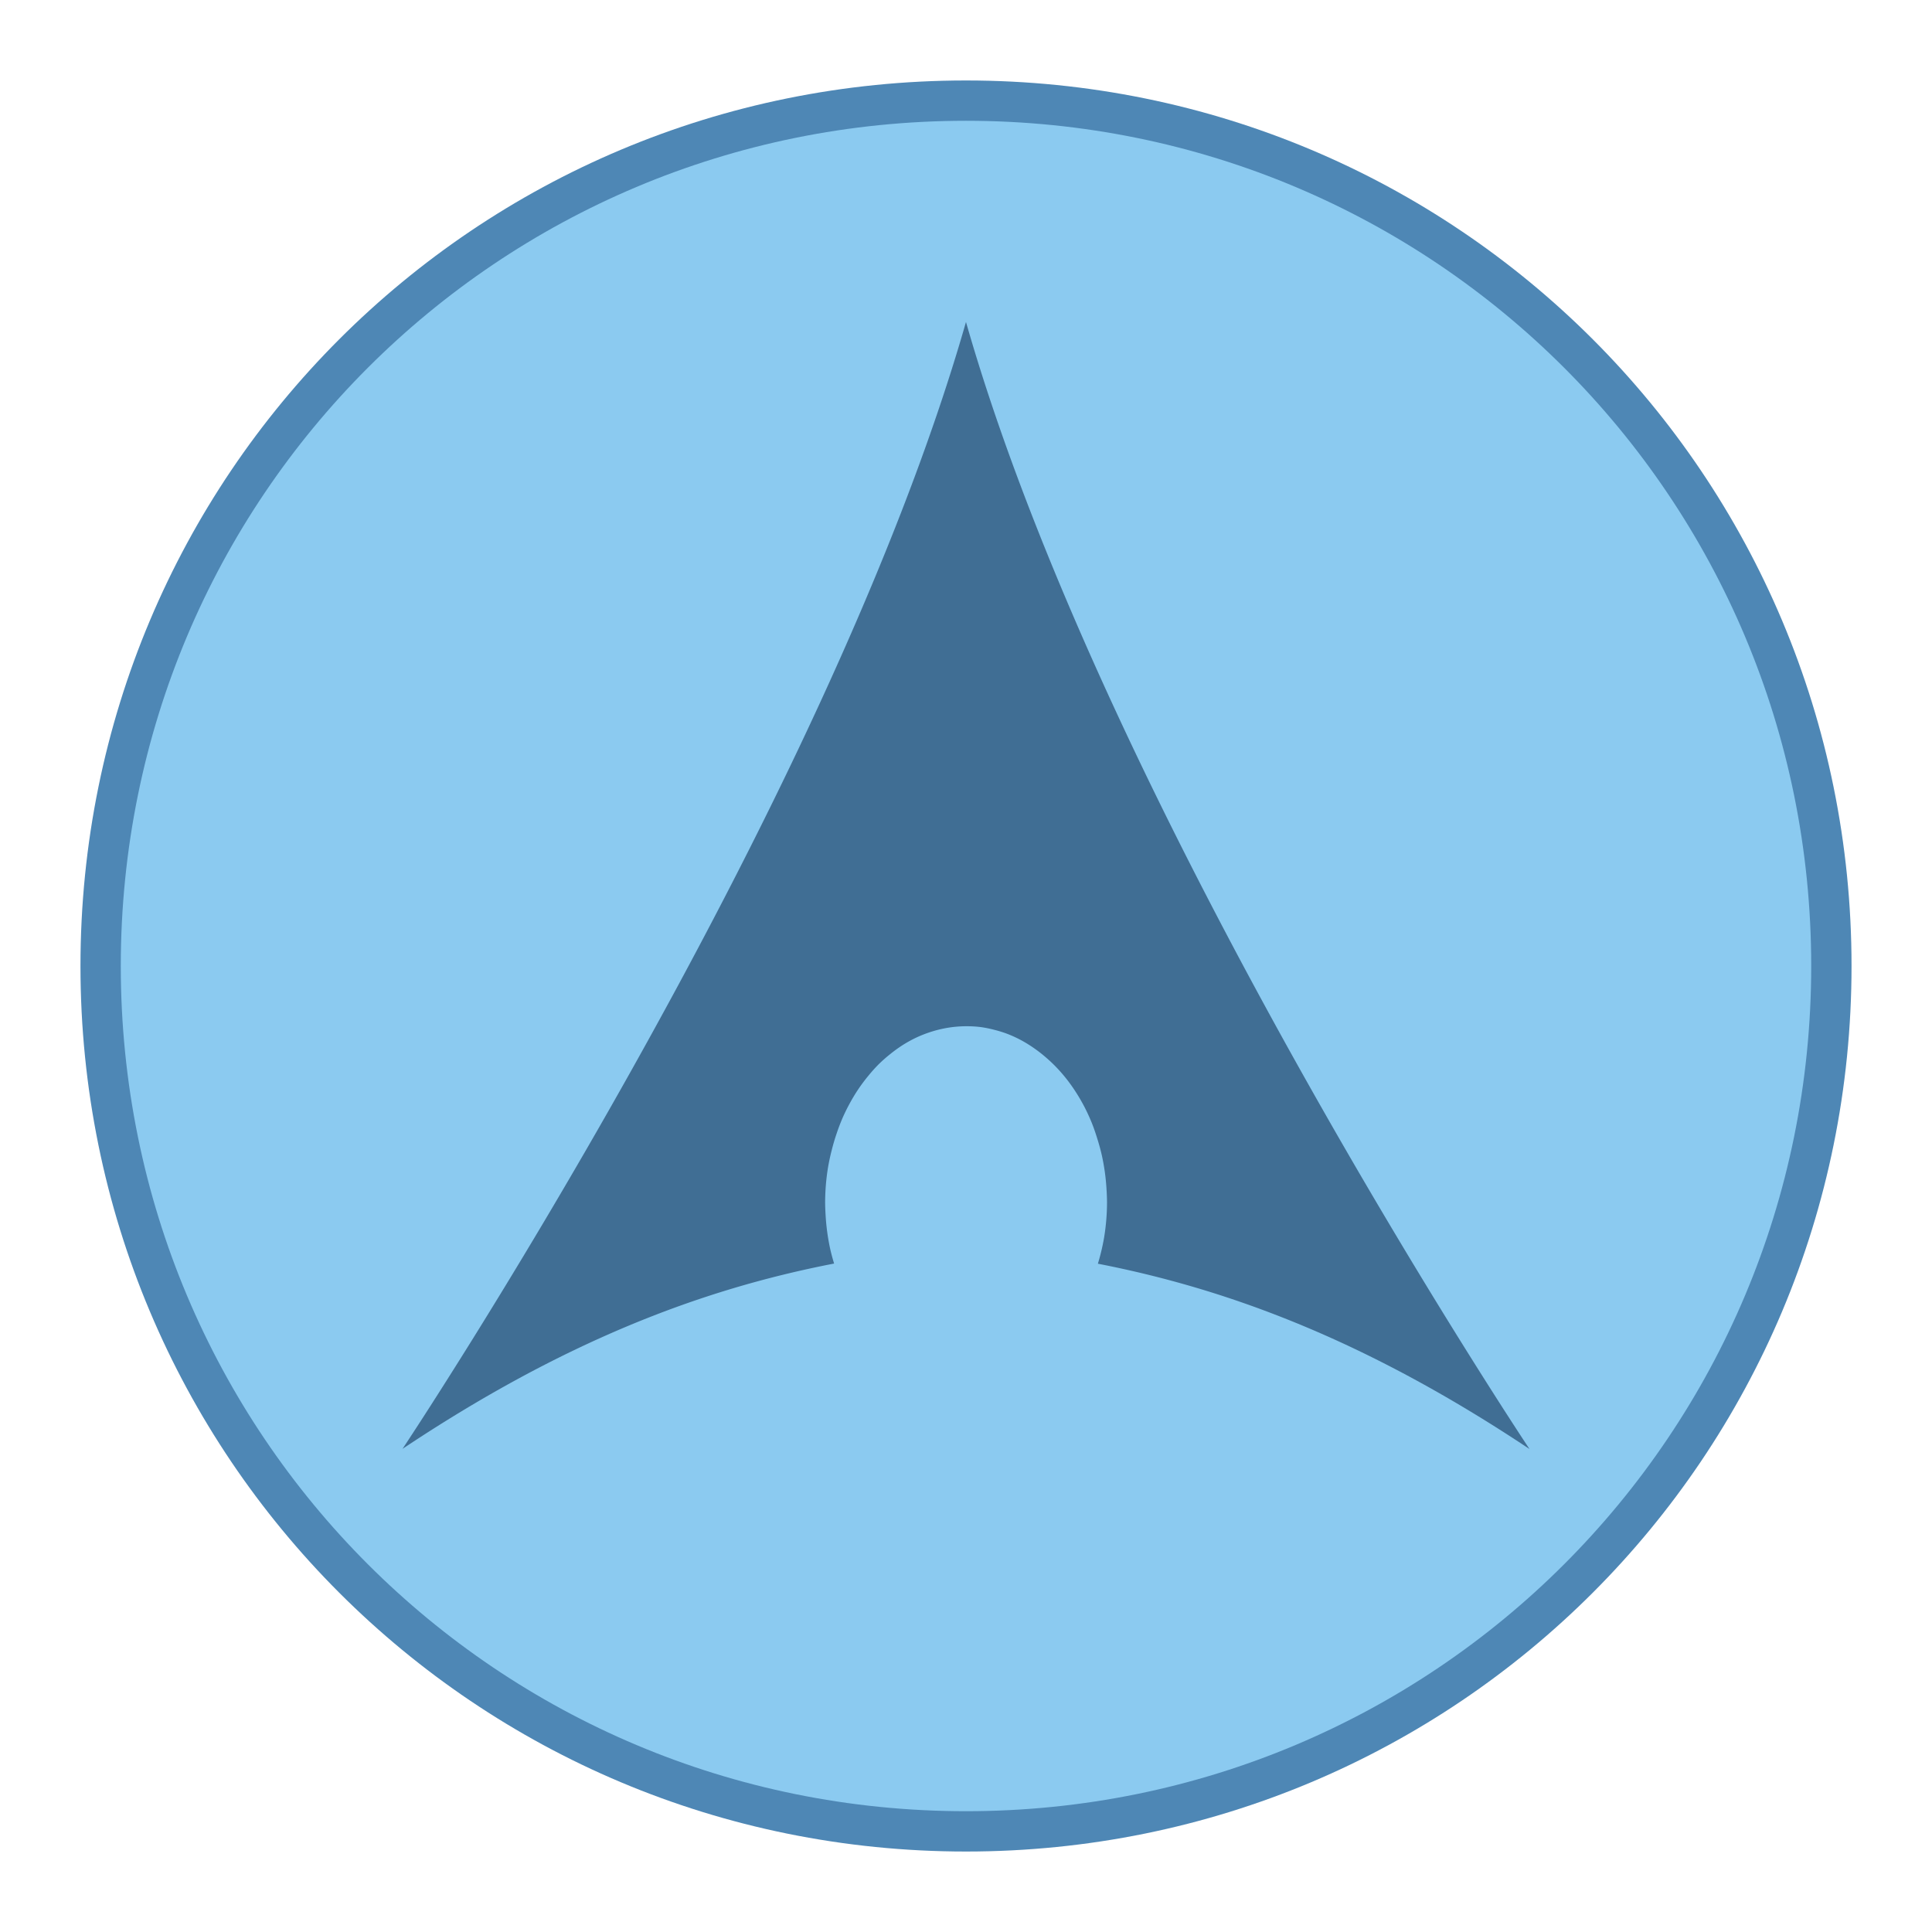 <?xml version="1.0" encoding="UTF-8" standalone="no"?>
<!-- Created with Inkscape (http://www.inkscape.org/) -->

<svg
   xmlns:dc="http://purl.org/dc/elements/1.1/"
   xmlns:cc="http://creativecommons.org/ns#"
   xmlns:rdf="http://www.w3.org/1999/02/22-rdf-syntax-ns#"
   xmlns:svg="http://www.w3.org/2000/svg"
   xmlns="http://www.w3.org/2000/svg"
   xmlns:sodipodi="http://sodipodi.sourceforge.net/DTD/sodipodi-0.dtd"
   xmlns:inkscape="http://www.inkscape.org/namespaces/inkscape"
   width="48"
   height="48"
   viewBox="0 0 12.7 12.7"
   version="1.1"
   id="svg8"
   inkscape:version="0.92.3 (2405546, 2018-03-11)"
   sodipodi:docname="arch.svg">
  <defs
     id="defs2" />
  <sodipodi:namedview
     id="base"
     pagecolor="#ffffff"
     bordercolor="#666666"
     borderopacity="1.0"
     inkscape:pageopacity="0.0"
     inkscape:pageshadow="2"
     inkscape:zoom="15.839192"
     inkscape:cx="5.6604779"
     inkscape:cy="23.438386"
     inkscape:document-units="px"
     inkscape:current-layer="layer1"
     showgrid="true"
     units="px"
     inkscape:showpageshadow="false"
     inkscape:snap-bbox="true"
     inkscape:bbox-paths="true"
     inkscape:bbox-nodes="true"
     inkscape:snap-bbox-edge-midpoints="true"
     inkscape:snap-bbox-midpoints="true"
     inkscape:object-paths="true"
     inkscape:snap-intersection-paths="true"
     inkscape:window-width="1874"
     inkscape:window-height="1141"
     inkscape:window-x="46"
     inkscape:window-y="30"
     inkscape:window-maximized="1">
    <inkscape:grid
       type="xygrid"
       id="grid815" />
  </sodipodi:namedview>
  <g
     inkscape:label="Capa 1"
     inkscape:groupmode="layer"
     id="layer1"
     transform="translate(0,-284.3)">
    <g
       id="g8345"
       transform="translate(5.556,0.529)">
      <path
         style="opacity:1;fill:#4e87b5;fill-opacity:1;stroke:none;stroke-width:0.079;stroke-miterlimit:4;stroke-dasharray:none;stroke-opacity:1"
         d="m 0.794,284.3 h 1.25e-5 c 3.225,0 5.821,2.596 5.821,5.821 0,3.225 -2.596,5.821 -5.821,5.821 h -1.25e-5 c -3.225,0 -5.821,-2.596 -5.821,-5.821 0,-3.225 2.596,-5.821 5.821,-5.821 z"
         id="rect4544"
         inkscape:connector-curvature="0" />
      <path
         style="opacity:1;fill:#8bcaf0;fill-opacity:1;stroke:none;stroke-width:0.079;stroke-miterlimit:4;stroke-dasharray:none;stroke-opacity:1"
         d="m 0.794,284.565 h 6.1e-6 c 3.078,0 5.556,2.478 5.556,5.556 0,3.078 -2.478,5.556 -5.556,5.556 h -6.1e-6 c -3.078,0 -5.556,-2.478 -5.556,-5.556 0,-3.078 2.478,-5.556 5.556,-5.556 z"
         id="rect4544-5"
         inkscape:connector-curvature="0" />
      <path
         inkscape:connector-curvature="0"
         id="path4199-2-9"
         d="m 0.794,285.887 c -0.926,3.241 -3.704,7.408 -3.704,7.408 1.048,-0.699 1.953,-1.047 2.837,-1.218 a 0.926,1.158 0 0 1 -0.025,-0.093 0.926,1.158 0 0 1 -0.02,-0.112 0.926,1.158 0 0 1 -0.011,-0.115 0.926,1.158 0 0 1 -0.003,-0.082 0.926,1.158 0 0 1 0.005,-0.116 0.926,1.158 0 0 1 0.014,-0.114 0.926,1.158 0 0 1 0.024,-0.112 0.926,1.158 0 0 1 0.032,-0.109 0.926,1.158 0 0 1 0.04,-0.105 0.926,1.158 0 0 1 0.049,-0.099 0.926,1.158 0 0 1 0.056,-0.092 0.926,1.158 0 0 1 0.063,-0.084 0.926,1.158 0 0 1 0.069,-0.077 0.926,1.158 0 0 1 0.076,-0.067 0.926,1.158 0 0 1 0.08,-0.058 0.926,1.158 0 0 1 0.084,-0.047 0.926,1.158 0 0 1 0.088,-0.036 0.926,1.158 0 0 1 0.09,-0.025 0.926,1.158 0 0 1 0.092,-0.014 0.926,1.158 0 0 1 0.065,-0.003 0.926,1.158 0 0 1 0.092,0.005 0.926,1.158 0 0 1 0.091,0.018 0.926,1.158 0 0 1 0.09,0.028 0.926,1.158 0 0 1 0.087,0.04 0.926,1.158 0 0 1 0.083,0.051 0.926,1.158 0 0 1 0.079,0.061 0.926,1.158 0 0 1 0.074,0.07 0.926,1.158 0 0 1 0.068,0.079 0.926,1.158 0 0 1 0.061,0.087 0.926,1.158 0 0 1 0.054,0.094 0.926,1.158 0 0 1 0.046,0.1 0.926,1.158 0 0 1 0.037,0.106 0.926,1.158 0 0 1 0.03,0.11 0.926,1.158 0 0 1 0.02,0.112 0.926,1.158 0 0 1 0.011,0.115 0.926,1.158 0 0 1 0.003,0.082 0.926,1.158 0 0 1 -0.005,0.116 0.926,1.158 0 0 1 -0.014,0.114 0.926,1.158 0 0 1 -0.024,0.112 0.926,1.158 0 0 1 -0.017,0.061 c 0.884,0.172 1.789,0.52 2.837,1.218 0,0 -2.778,-4.167 -3.704,-7.408 z"
         style="fill:#406e94;fill-opacity:1;fill-rule:evenodd;stroke:none;stroke-width:0.265px;stroke-linecap:butt;stroke-linejoin:miter;stroke-opacity:1" />
    </g>
  </g>
</svg>

